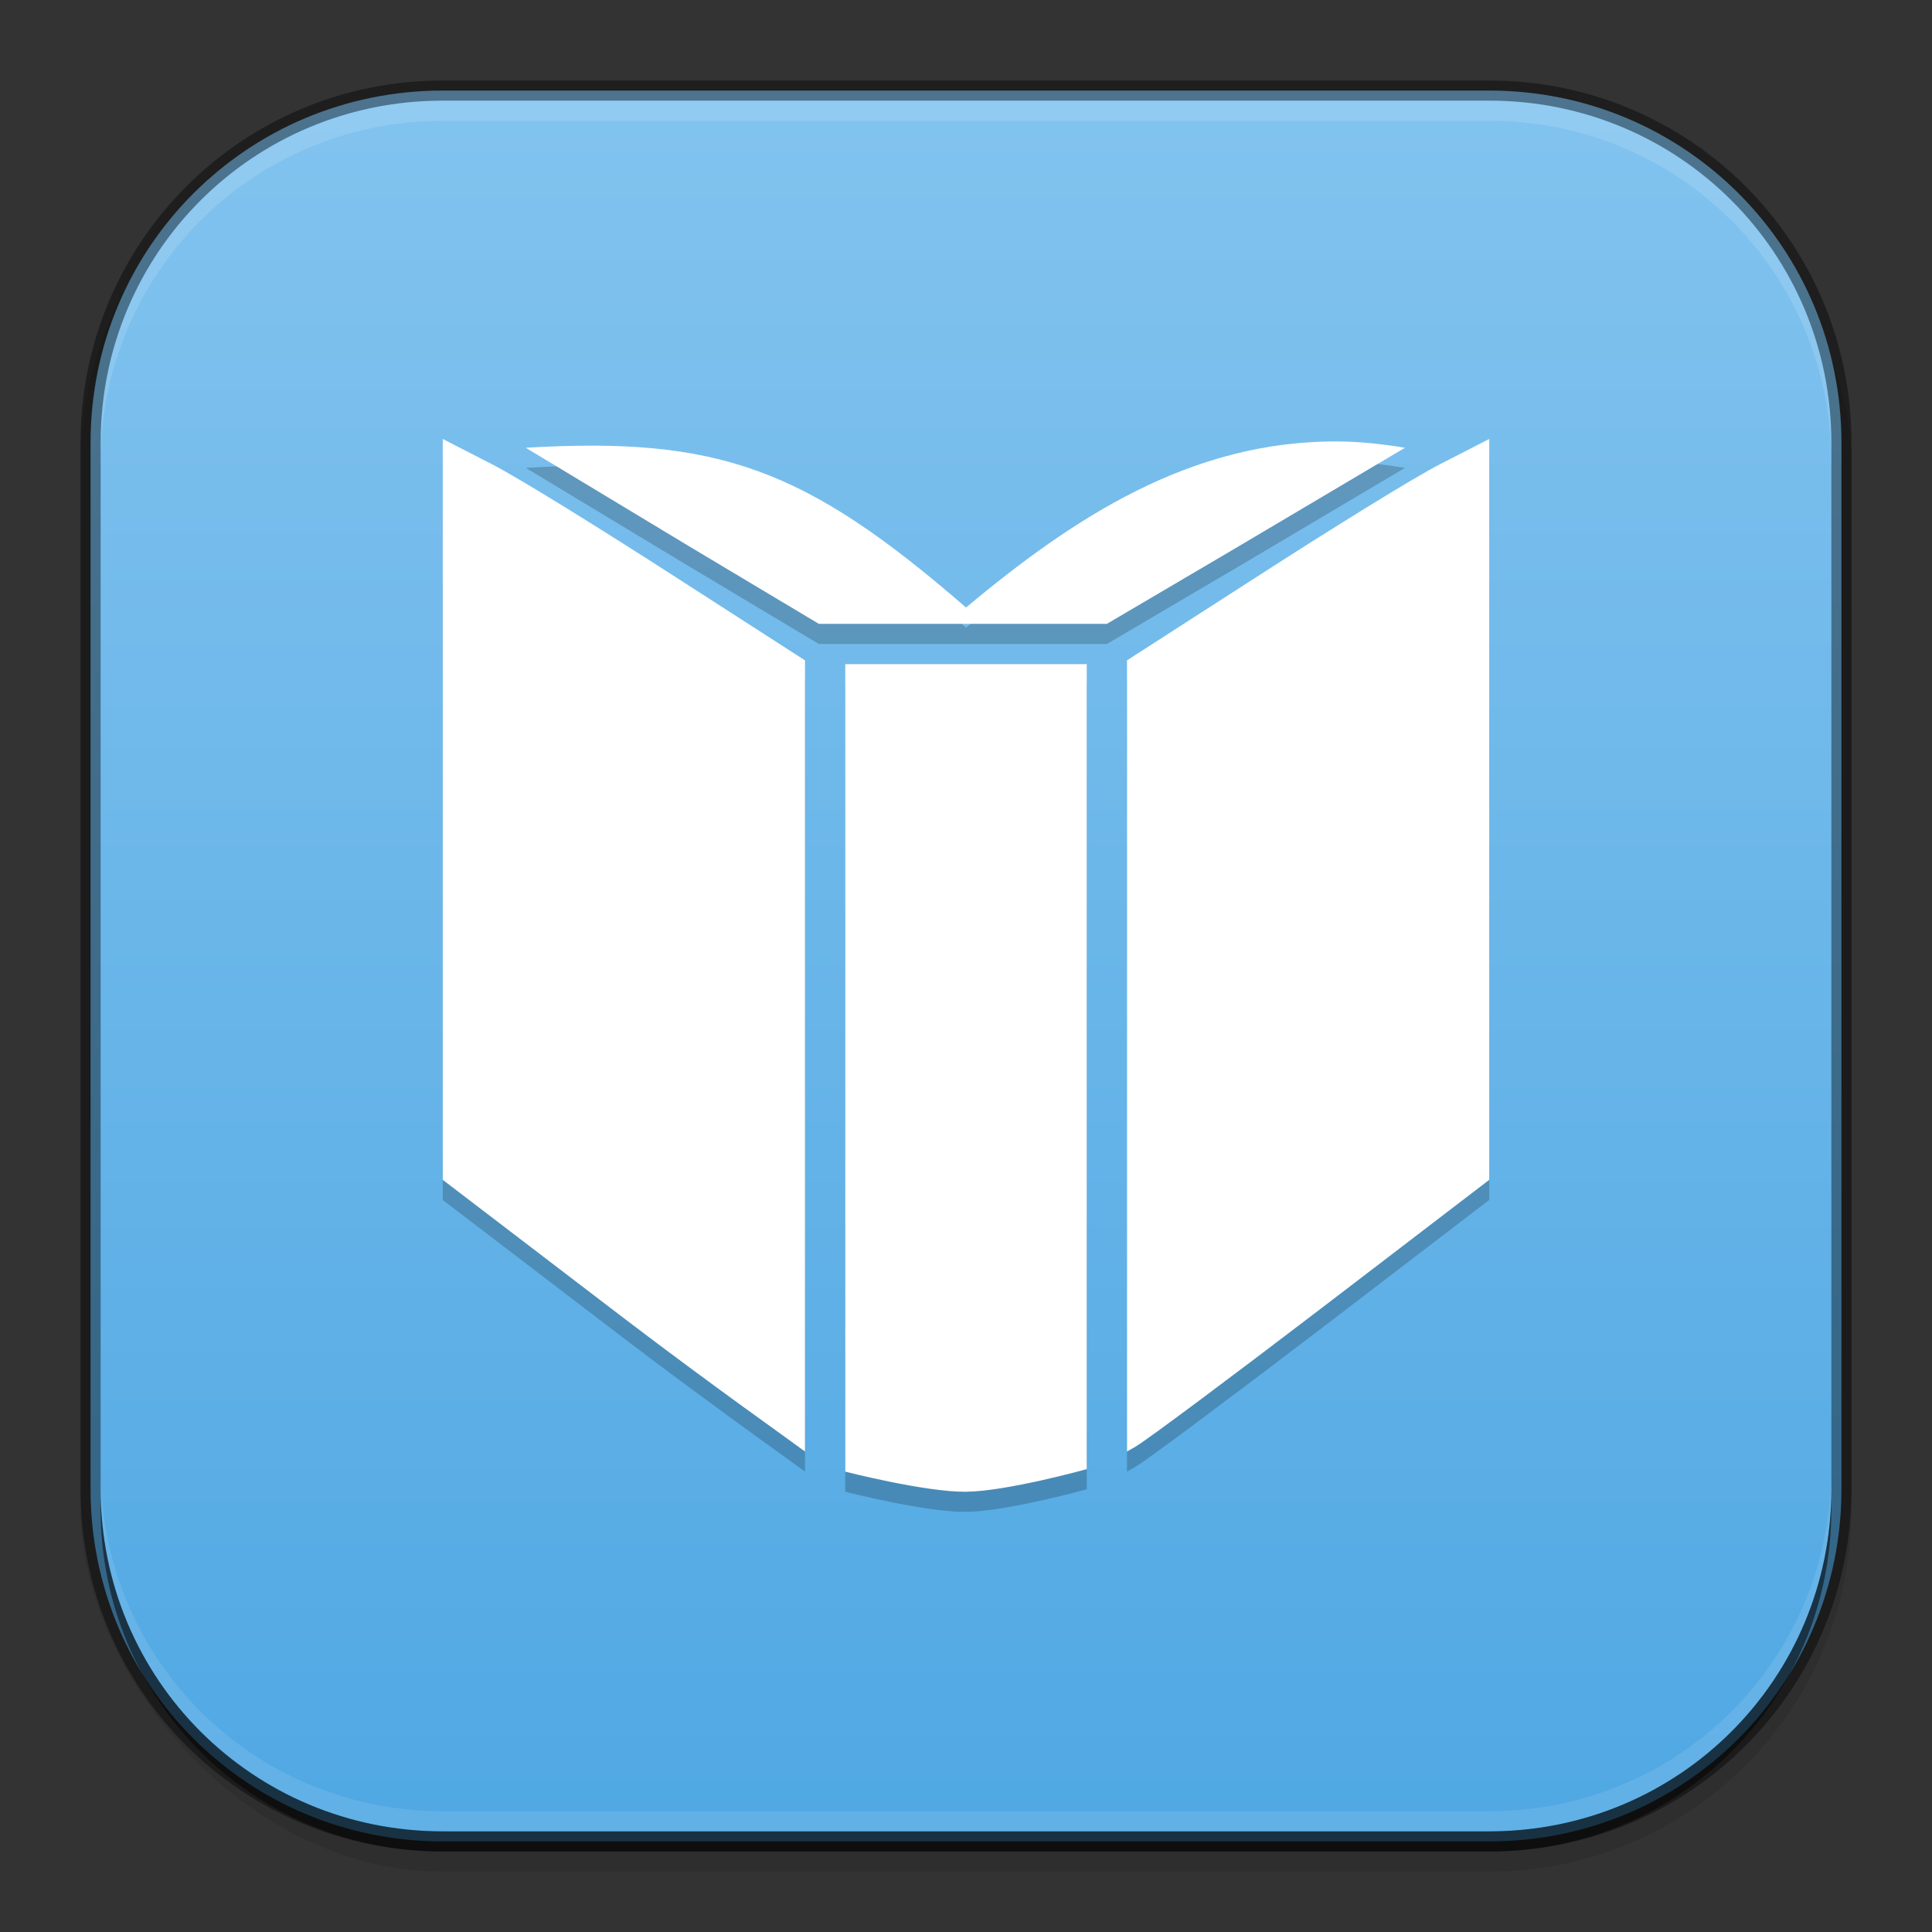 <?xml version="1.0" encoding="UTF-8" standalone="no"?>
<!-- Created with Inkscape (http://www.inkscape.org/) -->

<svg
   xmlns:dc="http://purl.org/dc/elements/1.1/"
   xmlns:cc="http://creativecommons.org/ns#"
   xmlns:rdf="http://www.w3.org/1999/02/22-rdf-syntax-ns#"
   xmlns:svg="http://www.w3.org/2000/svg"
   xmlns="http://www.w3.org/2000/svg"
   xmlns:xlink="http://www.w3.org/1999/xlink"
   xmlns:sodipodi="http://sodipodi.sourceforge.net/DTD/sodipodi-0.dtd"
   xmlns:inkscape="http://www.inkscape.org/namespaces/inkscape"
   inkscape:export-ydpi="75"
   inkscape:export-xdpi="75"
   width="96"
   height="96"
   id="svg11300"
   sodipodi:version="0.32"
   inkscape:version="0.48.5 r10040"
   sodipodi:docname="library.svg"
   inkscape:output_extension="org.inkscape.output.svg.inkscape"
   version="1.0"
   style="display:inline;enable-background:new"
   inkscape:export-filename="/home/hooge/Raspberry/Pi-Jukebox/resources/themes/library.png">
  <rect width="100%" height="100%" fill="#333333" stroke="none"/>
  <sodipodi:namedview
     stroke="#ef2929"
     fill="#f57900"
     id="base"
     pagecolor="#777777"
     bordercolor="#666666"
     borderopacity="0.255"
     inkscape:pageopacity="0"
     inkscape:pageshadow="2"
     inkscape:zoom="1"
     inkscape:cx="-140.5"
     inkscape:cy="40.24856"
     inkscape:current-layer="layer7"
     showgrid="false"
     inkscape:grid-bbox="true"
     inkscape:document-units="px"
     inkscape:showpageshadow="false"
     inkscape:window-width="1280"
     inkscape:window-height="734"
     inkscape:window-x="0"
     inkscape:window-y="27"
     width="400px"
     height="300px"
     inkscape:snap-nodes="true"
     inkscape:snap-bbox="true"
     gridtolerance="10000"
     inkscape:object-nodes="true"
     inkscape:snap-grids="true"
     showguides="true"
     inkscape:guide-bbox="true"
     inkscape:window-maximized="1"
     inkscape:bbox-nodes="true"
     inkscape:bbox-paths="true"
     inkscape:snap-bbox-edge-midpoints="true"
     inkscape:snap-bbox-midpoints="true"
     fit-margin-top="0"
     fit-margin-left="0"
     fit-margin-right="0"
     fit-margin-bottom="0">
    <inkscape:grid
       spacingy="1px"
       spacingx="1px"
       id="grid5883"
       type="xygrid"
       enabled="true"
       visible="true"
       empspacing="4"
       snapvisiblegridlinesonly="true"
       dotted="false"
       color="#000000"
       opacity="0.125"
       empcolor="#203ef3"
       empopacity="0.365"
       originx="-288px"
       originy="-176px" />
    <inkscape:grid
       type="xygrid"
       id="grid11592"
       empspacing="8"
       visible="true"
       enabled="false"
       spacingx="0.5px"
       spacingy="0.5px"
       color="#ff0000"
       opacity="0.125"
       empcolor="#ff0000"
       empopacity="0.251"
       snapvisiblegridlinesonly="true"
       dotted="true"
       originx="-288px"
       originy="-176px" />
  </sodipodi:namedview>
  <defs
     id="defs3">
    <linearGradient
       inkscape:collect="always"
       xlink:href="#outerBackgroundGradient-4"
       id="linearGradient4256"
       x1="417"
       y1="148"
       x2="431"
       y2="148"
       gradientUnits="userSpaceOnUse"
       gradientTransform="matrix(0,-1,1,0,276,572)" />
    <linearGradient
       inkscape:collect="always"
       xlink:href="#outerBackgroundGradient-4"
       id="linearGradient4260"
       x1="418"
       y1="68"
       x2="446"
       y2="68"
       gradientUnits="userSpaceOnUse"
       gradientTransform="matrix(0,-1,1,0,364,500)" />
    <linearGradient
       inkscape:collect="always"
       xlink:href="#outerBackgroundGradient-4"
       id="linearGradient4262"
       x1="292"
       y1="244"
       x2="332"
       y2="244"
       gradientUnits="userSpaceOnUse"
       gradientTransform="matrix(0,-1,1,0,68,556)" />
    <linearGradient
       inkscape:collect="always"
       xlink:href="#outerBackgroundGradient-4"
       id="linearGradient4264"
       x1="293"
       y1="76"
       x2="379"
       y2="76"
       gradientUnits="userSpaceOnUse"
       gradientTransform="matrix(0,-1,1,0,260,412)" />
    <linearGradient
       inkscape:collect="always"
       xlink:href="#outerBackgroundGradient-4"
       id="linearGradient4266"
       x1="291"
       y1="172"
       x2="349"
       y2="172"
       gradientUnits="userSpaceOnUse"
       gradientTransform="matrix(0,-1,1,0,148,492)" />
    <linearGradient
       inkscape:collect="always"
       xlink:href="#outerBackgroundGradient-4"
       id="linearGradient3870"
       gradientUnits="userSpaceOnUse"
       x1="418"
       y1="112"
       x2="438"
       y2="112"
       gradientTransform="matrix(0,-1,1,0,316,540)" />
    <linearGradient
       id="outerBackgroundGradient-48">
      <stop
         style="stop-color:#006699;stop-opacity:1;"
         offset="0"
         id="stop3864-8-6-47" />
      <stop
         style="stop-color:#3194c5;stop-opacity:1;"
         offset="1"
         id="stop3866-9-1-24" />
    </linearGradient>
    <linearGradient
       inkscape:collect="always"
       xlink:href="#outerBackgroundGradient"
       id="linearGradient3876"
       gradientUnits="userSpaceOnUse"
       gradientTransform="translate(0,-4)"
       x1="272"
       y1="288"
       x2="272"
       y2="32" />
    <linearGradient
       id="outerBackgroundGradient">
      <stop
         style="stop-color:#d10200;stop-opacity:1;"
         offset="0"
         id="stop3864-8-6" />
      <stop
         style="stop-color:#f83230;stop-opacity:1;"
         offset="1"
         id="stop3866-9-1" />
    </linearGradient>
    <linearGradient
       inkscape:collect="always"
       xlink:href="#outerBackgroundGradient-2"
       id="linearGradient3876-3"
       gradientUnits="userSpaceOnUse"
       gradientTransform="translate(0,-4)"
       x1="272"
       y1="288"
       x2="272"
       y2="32" />
    <linearGradient
       id="outerBackgroundGradient-2">
      <stop
         style="stop-color:#d12127;stop-opacity:1;"
         offset="0"
         id="stop3864-8-6-2" />
      <stop
         style="stop-color:#dc3036;stop-opacity:1;"
         offset="1"
         id="stop3866-9-1-8" />
    </linearGradient>
    <linearGradient
       inkscape:collect="always"
       xlink:href="#outerBackgroundGradient-3"
       id="linearGradient3876-4"
       gradientUnits="userSpaceOnUse"
       gradientTransform="translate(0,-4)"
       x1="272"
       y1="288"
       x2="272"
       y2="32" />
    <linearGradient
       id="outerBackgroundGradient-3">
      <stop
         style="stop-color:#423423;stop-opacity:1;"
         offset="0"
         id="stop3864-8-6-1" />
      <stop
         style="stop-color:#4a3f33;stop-opacity:1;"
         offset="1"
         id="stop3866-9-1-0" />
    </linearGradient>
    <linearGradient
       inkscape:collect="always"
       xlink:href="#outerBackgroundGradient-7"
       id="linearGradient3876-33"
       gradientUnits="userSpaceOnUse"
       gradientTransform="translate(0,-4)"
       x1="272"
       y1="288"
       x2="272"
       y2="32" />
    <linearGradient
       id="outerBackgroundGradient-7">
      <stop
         style="stop-color:#252f3d;stop-opacity:1"
         offset="0"
         id="stop3864-8-6-7" />
      <stop
         style="stop-color:#4c5767;stop-opacity:1"
         offset="1"
         id="stop3866-9-1-6" />
    </linearGradient>
    <linearGradient
       inkscape:collect="always"
       xlink:href="#outerBackgroundGradient-6"
       id="linearGradient3876-8"
       gradientUnits="userSpaceOnUse"
       gradientTransform="translate(0,-4)"
       x1="272"
       y1="288"
       x2="272"
       y2="32" />
    <linearGradient
       id="outerBackgroundGradient-6">
      <stop
         style="stop-color:#00a5f7;stop-opacity:1;"
         offset="0"
         id="stop3864-8-6-22" />
      <stop
         style="stop-color:#00bffa;stop-opacity:1;"
         offset="1"
         id="stop3866-9-1-82" />
    </linearGradient>
    <linearGradient
       inkscape:collect="always"
       xlink:href="#outerBackgroundGradient-68"
       id="linearGradient3876-6"
       gradientUnits="userSpaceOnUse"
       gradientTransform="translate(0,-4)"
       x1="272"
       y1="288"
       x2="272"
       y2="32" />
    <linearGradient
       id="outerBackgroundGradient-68">
      <stop
         style="stop-color:#58923a;stop-opacity:1"
         offset="0"
         id="stop3864-8-6-10" />
      <stop
         style="stop-color:#81df44;stop-opacity:1"
         offset="1"
         id="stop3866-9-1-1" />
    </linearGradient>
    <linearGradient
       inkscape:collect="always"
       xlink:href="#outerBackgroundGradient-31"
       id="linearGradient3876-5"
       gradientUnits="userSpaceOnUse"
       gradientTransform="translate(0,-4)"
       x1="272"
       y1="288"
       x2="272"
       y2="32" />
    <linearGradient
       id="outerBackgroundGradient-31">
      <stop
         style="stop-color:#7d0100;stop-opacity:1"
         offset="0"
         id="stop3864-8-6-4" />
      <stop
         style="stop-color:#ac3130;stop-opacity:1"
         offset="1"
         id="stop3866-9-1-3" />
    </linearGradient>
    <linearGradient
       y2="32"
       x2="272"
       y1="288"
       x1="272"
       gradientTransform="translate(0,-4)"
       gradientUnits="userSpaceOnUse"
       id="linearGradient6237"
       xlink:href="#outerBackgroundGradient-31"
       inkscape:collect="always" />
    <linearGradient
       inkscape:collect="always"
       xlink:href="#outerBackgroundGradient-5"
       id="linearGradient3876-9"
       gradientUnits="userSpaceOnUse"
       gradientTransform="translate(0,-4)"
       x1="272"
       y1="288"
       x2="272"
       y2="32" />
    <linearGradient
       id="outerBackgroundGradient-5">
      <stop
         style="stop-color:#62b732;stop-opacity:1"
         offset="0"
         id="stop3864-8-6-74" />
      <stop
         style="stop-color:#87e651;stop-opacity:1"
         offset="1"
         id="stop3866-9-1-80" />
    </linearGradient>
    <linearGradient
       inkscape:collect="always"
       xlink:href="#outerBackgroundGradient-4"
       id="linearGradient7128"
       gradientUnits="userSpaceOnUse"
       gradientTransform="matrix(0,-1,1,0,-12,300)"
       x1="35"
       y1="156"
       x2="253"
       y2="156" />
    <linearGradient
       inkscape:collect="always"
       xlink:href="#outerBackgroundGradient-0"
       id="linearGradient3876-7"
       gradientUnits="userSpaceOnUse"
       gradientTransform="translate(0,-4)"
       x1="272"
       y1="288"
       x2="272"
       y2="32" />
    <linearGradient
       id="outerBackgroundGradient-0">
      <stop
         style="stop-color:#65ad45;stop-opacity:1"
         offset="0"
         id="stop3864-8-6-8" />
      <stop
         style="stop-color:#a3cc39;stop-opacity:1"
         offset="1"
         id="stop3866-9-1-9" />
    </linearGradient>
    <linearGradient
       inkscape:collect="always"
       xlink:href="#outerBackgroundGradient-55"
       id="linearGradient3876-52"
       gradientUnits="userSpaceOnUse"
       gradientTransform="translate(0,-4)"
       x1="272"
       y1="288"
       x2="272"
       y2="32" />
    <linearGradient
       id="outerBackgroundGradient-55">
      <stop
         style="stop-color:#e44d26;stop-opacity:1"
         offset="0"
         id="stop3864-8-6-43" />
      <stop
         style="stop-color:#f16529;stop-opacity:1"
         offset="1"
         id="stop3866-9-1-2" />
    </linearGradient>
    <linearGradient
       inkscape:collect="always"
       xlink:href="#outerBackgroundGradient-53"
       id="linearGradient3876-1"
       gradientUnits="userSpaceOnUse"
       gradientTransform="translate(0,-4)"
       x1="272"
       y1="288"
       x2="272"
       y2="32" />
    <linearGradient
       id="outerBackgroundGradient-53">
      <stop
         style="stop-color:#ff821e;stop-opacity:1;"
         offset="0"
         id="stop3864-8-6-430" />
      <stop
         style="stop-color:#f2a615;stop-opacity:1;"
         offset="1"
         id="stop3866-9-1-84" />
    </linearGradient>
    <linearGradient
       id="linearGradient4073">
      <stop
         style="stop-color:#222222;stop-opacity:1;"
         offset="0"
         id="stop4075" />
      <stop
         style="stop-color:#313131;stop-opacity:1;"
         offset="1"
         id="stop4077" />
    </linearGradient>
    <linearGradient
       id="linearGradient6421">
      <stop
         style="stop-color:#222222;stop-opacity:1;"
         offset="0"
         id="stop6423" />
      <stop
         style="stop-color:#313131;stop-opacity:1;"
         offset="1"
         id="stop6425" />
    </linearGradient>
    <linearGradient
       id="linearGradient6428">
      <stop
         style="stop-color:#222222;stop-opacity:1;"
         offset="0"
         id="stop6430" />
      <stop
         style="stop-color:#313131;stop-opacity:1;"
         offset="1"
         id="stop6432" />
    </linearGradient>
    <linearGradient
       id="linearGradient6435">
      <stop
         style="stop-color:#222222;stop-opacity:1;"
         offset="0"
         id="stop6437" />
      <stop
         style="stop-color:#313131;stop-opacity:1;"
         offset="1"
         id="stop6439" />
    </linearGradient>
    <linearGradient
       id="linearGradient6442">
      <stop
         style="stop-color:#222222;stop-opacity:1;"
         offset="0"
         id="stop6444" />
      <stop
         style="stop-color:#313131;stop-opacity:1;"
         offset="1"
         id="stop6446" />
    </linearGradient>
    <linearGradient
       id="linearGradient6449">
      <stop
         style="stop-color:#222222;stop-opacity:1;"
         offset="0"
         id="stop6451" />
      <stop
         style="stop-color:#313131;stop-opacity:1;"
         offset="1"
         id="stop6453" />
    </linearGradient>
    <linearGradient
       id="linearGradient6456">
      <stop
         style="stop-color:#222222;stop-opacity:1;"
         offset="0"
         id="stop6458" />
      <stop
         style="stop-color:#313131;stop-opacity:1;"
         offset="1"
         id="stop6460" />
    </linearGradient>
    <linearGradient
       y2="32"
       x2="272"
       y1="288"
       x1="272"
       gradientTransform="translate(0,-4)"
       gradientUnits="userSpaceOnUse"
       id="linearGradient6477"
       xlink:href="#outerBackgroundGradient-53"
       inkscape:collect="always" />
    <linearGradient
       inkscape:collect="always"
       xlink:href="#outerBackgroundGradient-66"
       id="linearGradient3876-11"
       gradientUnits="userSpaceOnUse"
       gradientTransform="translate(0,-4)"
       x1="272"
       y1="288"
       x2="272"
       y2="32" />
    <linearGradient
       id="outerBackgroundGradient-66">
      <stop
         style="stop-color:#e2e2e2;stop-opacity:1"
         offset="0"
         id="stop3864-8-6-0" />
      <stop
         style="stop-color:#f5f5f5;stop-opacity:1"
         offset="1"
         id="stop3866-9-1-26" />
    </linearGradient>
    <linearGradient
       inkscape:collect="always"
       xlink:href="#outerBackgroundGradient-30"
       id="linearGradient3876-333"
       gradientUnits="userSpaceOnUse"
       gradientTransform="translate(0,-4)"
       x1="272"
       y1="288"
       x2="272"
       y2="32" />
    <linearGradient
       id="outerBackgroundGradient-30">
      <stop
         style="stop-color:#f4b400;stop-opacity:1;"
         offset="0"
         id="stop3864-8-6-78" />
      <stop
         style="stop-color:#ffc523;stop-opacity:1;"
         offset="1"
         id="stop3866-9-1-5" />
    </linearGradient>
    <linearGradient
       inkscape:collect="always"
       xlink:href="#outerBackgroundGradient-67"
       id="linearGradient3876-49"
       gradientUnits="userSpaceOnUse"
       gradientTransform="translate(0,-4)"
       x1="272"
       y1="288"
       x2="272"
       y2="32" />
    <linearGradient
       id="outerBackgroundGradient-67">
      <stop
         style="stop-color:#1eb36a;stop-opacity:1;"
         offset="0"
         id="stop3864-8-6-49" />
      <stop
         style="stop-color:#19cc75;stop-opacity:1;"
         offset="1"
         id="stop3866-9-1-28" />
    </linearGradient>
    <linearGradient
       y2="32"
       x2="272"
       y1="288"
       x1="272"
       gradientTransform="translate(0,-4)"
       gradientUnits="userSpaceOnUse"
       id="linearGradient7140"
       xlink:href="#outerBackgroundGradient-67"
       inkscape:collect="always" />
    <linearGradient
       inkscape:collect="always"
       xlink:href="#outerBackgroundGradient-4"
       id="linearGradient3876-0"
       gradientUnits="userSpaceOnUse"
       gradientTransform="translate(0,-4)"
       x1="272"
       y1="288"
       x2="272"
       y2="32" />
    <linearGradient
       id="outerBackgroundGradient-4">
      <stop
         style="stop-color:#50a8e3;stop-opacity:1;"
         offset="0"
         id="stop3864-8-6-83" />
      <stop
         style="stop-color:#82c3ef;stop-opacity:1;"
         offset="1"
         id="stop3866-9-1-86" />
    </linearGradient>
    <linearGradient
       y2="32"
       x2="272"
       y1="288"
       x1="272"
       gradientTransform="translate(-1.3198853e-7,-4)"
       gradientUnits="userSpaceOnUse"
       id="linearGradient7173"
       xlink:href="#outerBackgroundGradient-4"
       inkscape:collect="always" />
  </defs>
  <g
     style="display:inline"
     inkscape:groupmode="layer"
     inkscape:label="Icon"
     id="layer1"
     transform="translate(-288,-28)">
    <g
       style="display:none"
       inkscape:label="Baseplate"
       id="layer7"
       inkscape:groupmode="layer"
       sodipodi:insensitive="true">
      <rect
         style="fill:#eeeeec;fill-opacity:1;fill-rule:nonzero;stroke:none;stroke-width:2;marker:none;visibility:visible;display:inline;overflow:visible;enable-background:accumulate"
         id="rect96x96"
         width="96"
         height="96"
         x="288"
         y="28"
         inkscape:label="96x96" />
    </g>
    <g
       inkscape:groupmode="layer"
       id="layer4"
       inkscape:label="Shadow"
       style="display:inline">
      <rect
         style="opacity:0.1;color:#bebebe;fill:#000000;fill-opacity:1;fill-rule:nonzero;stroke:none;stroke-width:0;marker:none;visibility:visible;display:inline;overflow:visible;enable-background:accumulate"
         id="rect4124"
         width="88"
         height="88"
         x="292"
         y="33"
         ry="18" />
    </g>
    <g
       inkscape:groupmode="layer"
       id="layer2"
       inkscape:label="Background"
       style="display:inline">
      <path
         style="color:#bebebe;fill:url(#linearGradient4264);fill-opacity:1;fill-rule:nonzero;stroke:none;stroke-width:2;marker:none;visibility:visible;display:inline;overflow:visible;enable-background:accumulate"
         d="m 310,32.5 c -9.703,0 -17.5,7.797 -17.5,17.5 l 0,52 c 0,9.703 7.797,17.5 17.5,17.5 l 52,0 c 9.703,0 17.5,-7.797 17.5,-17.5 l 0,-52 c 0,-9.703 -7.797,-17.5 -17.5,-17.5 l -52,0 z"
         id="path4210"
         inkscape:connector-curvature="0" />
    </g>
    <g
       inkscape:groupmode="layer"
       id="layer6"
       inkscape:label="Symbols"
       style="display:inline">
      <g
         style="display:inline;enable-background:new"
         id="g3953">
        <path
           sodipodi:nodetypes="cccccccccccccccccccscccccccsccsccc"
           inkscape:connector-curvature="0"
           id="path3183"
           d="m 310,50.812 0,18.438 0,18.375 9,6.875 c 4.474,3.408 8.168,6.004 9,6.625 l 0,-39.312 -6.312,-4.062 c -3.779,-2.439 -7.922,-5.009 -9.25,-5.688 z m 52,0 -2.438,1.25 c -1.328,0.678 -5.471,3.249 -9.25,5.688 L 344,61.812 l 0,39.312 0.438,-0.25 c 0.559,-0.327 4.765,-3.465 9.312,-6.938 l 8.25,-6.312 0,-18.375 z m -7.438,0.125 c -7.411,-0.078 -13.287,3.852 -18.562,8.25 -7.991,-6.937 -12.326,-8.5 -21.875,-7.938 l 8.188,4.938 6.375,3.812 14.312,0 6.375,-3.75 8.438,-5 c -1.124,-0.184 -2.191,-0.301 -3.25,-0.312 z M 330,62 l 0,40.124 c 0,0 3.973,1.02 6,1 2.035,-0.02 6,-1.124 6,-1.124 l 0,-40 z"
           style="opacity:0.2;fill:#000000;fill-opacity:1" />
        <path
           style="fill:#ffffff;fill-opacity:1"
           d="m 310,49.812 0,18.438 0,18.375 9,6.875 c 4.474,3.408 8.168,6.004 9,6.625 l 0,-39.312 -6.312,-4.062 c -3.779,-2.439 -7.922,-5.009 -9.25,-5.688 z m 52,0 -2.438,1.25 c -1.328,0.678 -5.471,3.249 -9.25,5.688 L 344,60.812 l 0,39.312 0.438,-0.25 c 0.559,-0.327 4.765,-3.465 9.312,-6.938 L 362,86.625 362,68.25 z m -7.438,0.125 c -7.411,-0.078 -13.287,3.852 -18.562,8.25 -7.991,-6.937 -12.326,-8.5 -21.875,-7.938 l 8.188,4.938 6.375,3.812 14.312,0 6.375,-3.75 8.438,-5 c -1.124,-0.184 -2.191,-0.301 -3.25,-0.312 z M 330,61 l 0,40.124 c 0,0 3.973,1.02 6,1 2.035,-0.02 6,-1.124 6,-1.124 l 0,-40 z"
           id="path3181"
           inkscape:connector-curvature="0"
           sodipodi:nodetypes="cccccccccccccccccccscccccccsccsccc" />
      </g>
    </g>
    <g
       inkscape:groupmode="layer"
       id="layer5"
       inkscape:label="Highlights"
       style="display:inline">
      <path
         style="opacity:0.13;color:#bebebe;fill:#ffffff;fill-opacity:1;fill-rule:nonzero;stroke:none;stroke-width:0;marker:none;visibility:visible;display:inline;overflow:visible;enable-background:accumulate"
         d="m 310,33 c -9.435,0 -17,7.565 -17,17 l 0,1 c 0,-9.435 7.565,-17 17,-17 l 52,0 c 9.435,0 17,7.565 17,17 l 0,-1 c 0,-9.435 -7.565,-17 -17,-17 l -52,0 z"
         id="rect3904"
         inkscape:connector-curvature="0" />
      <path
         id="path4095"
         d="m 362,120 c 9.435,0 17,-7.565 17,-17 l 0,-1 c 0,9.435 -7.565,17 -17,17 l -52,0 c -9.435,0 -17,-7.565 -17,-17 l 0,1 c 0,9.435 7.565,17 17,17 l 52,0 z"
         style="opacity:0.5;color:#bebebe;fill:#000000;fill-opacity:1;fill-rule:nonzero;stroke:none;stroke-width:0;marker:none;visibility:visible;display:inline;overflow:visible;enable-background:accumulate"
         inkscape:connector-curvature="0" />
      <path
         style="opacity:0.1;color:#bebebe;fill:#ffffff;fill-opacity:1;fill-rule:nonzero;stroke:none;stroke-width:0;marker:none;visibility:visible;display:inline;overflow:visible;enable-background:accumulate"
         d="m 310,119 c -9.435,0 -17,-7.565 -17,-17 l 0,-1 c 0,9.435 7.565,17 17,17 l 52,0 c 9.435,0 17,-7.565 17,-17 l 0,1 c 0,9.435 -7.565,17 -17,17 l -52,0 z"
         id="path4298"
         inkscape:connector-curvature="0" />
    </g>
    <g
       inkscape:groupmode="layer"
       id="layer3"
       inkscape:label="Border"
       style="display:inline">
      <path
         style="opacity:0.41;color:#bebebe;fill:#000000;fill-opacity:1;fill-rule:nonzero;stroke:none;stroke-width:0;marker:none;visibility:visible;display:inline;overflow:visible;enable-background:accumulate"
         d="m 310,32 c -9.972,0 -18,8.028 -18,18 l 0,52 c 0,9.972 8.028,18 18,18 l 52,0 c 9.972,0 18,-8.028 18,-18 l 0,-52 c 0,-9.972 -8.028,-18 -18,-18 l -52,0 z m 0,1 52,0 c 9.435,0 17,7.565 17,17 l 0,52 c 0,9.435 -7.565,17 -17,17 l -52,0 c -9.435,0 -17,-7.565 -17,-17 l 0,-52 c 0,-9.435 7.565,-17 17,-17 z"
         id="rect4511"
         inkscape:connector-curvature="0" />
    </g>
  </g>
</svg>
